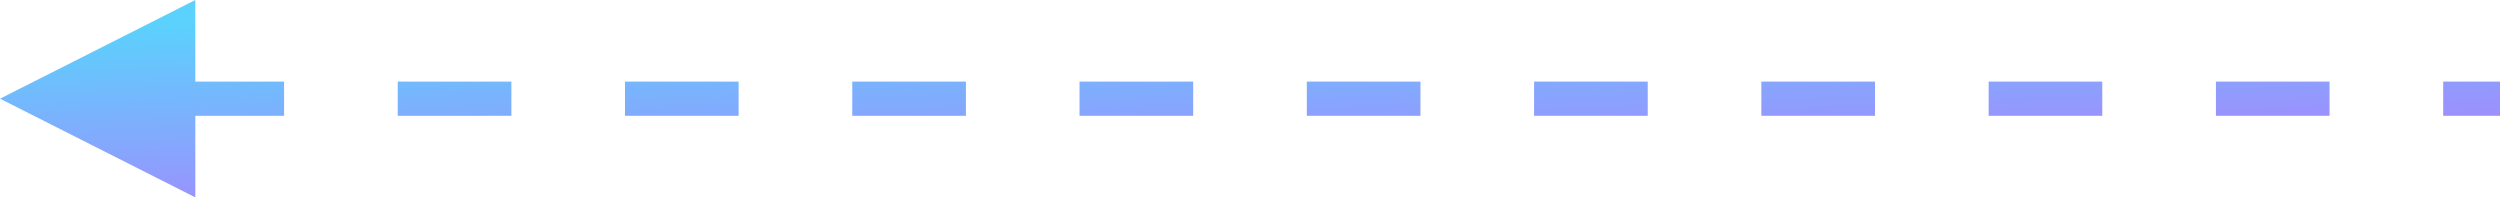 <svg width="76" height="6" viewBox="0 0 76 6" fill="none" xmlns="http://www.w3.org/2000/svg">
<path fill-rule="evenodd" clip-rule="evenodd" d="M5.938 6L-6.22886e-07 3L5.938 8.74228e-07L5.938 2.48L8.636 2.48L8.636 3.52L5.938 3.52L5.938 6ZM15.546 3.52L12.091 3.52L12.091 2.48L15.546 2.48L15.546 3.52ZM22.454 3.52L19 3.52L19 2.48L22.454 2.48L22.454 3.52ZM29.364 3.52L25.909 3.52L25.909 2.48L29.364 2.48L29.364 3.52ZM36.273 3.52L32.818 3.52L32.818 2.48L36.273 2.48L36.273 3.52ZM43.182 3.52L39.727 3.52L39.727 2.48L43.182 2.48L43.182 3.52ZM50.091 3.52L46.636 3.52L46.636 2.48L50.091 2.48L50.091 3.52ZM57 3.52L53.545 3.52L53.545 2.48L57 2.48L57 3.52ZM63.909 3.52L60.455 3.52L60.455 2.48L63.909 2.48L63.909 3.52ZM70.818 3.52L67.364 3.52L67.364 2.48L70.818 2.48L70.818 3.52ZM76 3.52L74.273 3.52L74.273 2.48L76 2.48L76 3.52Z" fill="url(#paint0_linear_48_239)" fill-opacity="0.7"/>
<defs>
<linearGradient id="paint0_linear_48_239" x1="8.36" y1="0.565" x2="8.704" y2="8.808" gradientUnits="userSpaceOnUse">
<stop stop-color="#15BFFD"/>
<stop offset="1" stop-color="#9C37FD"/>
</linearGradient>
</defs>
</svg>

